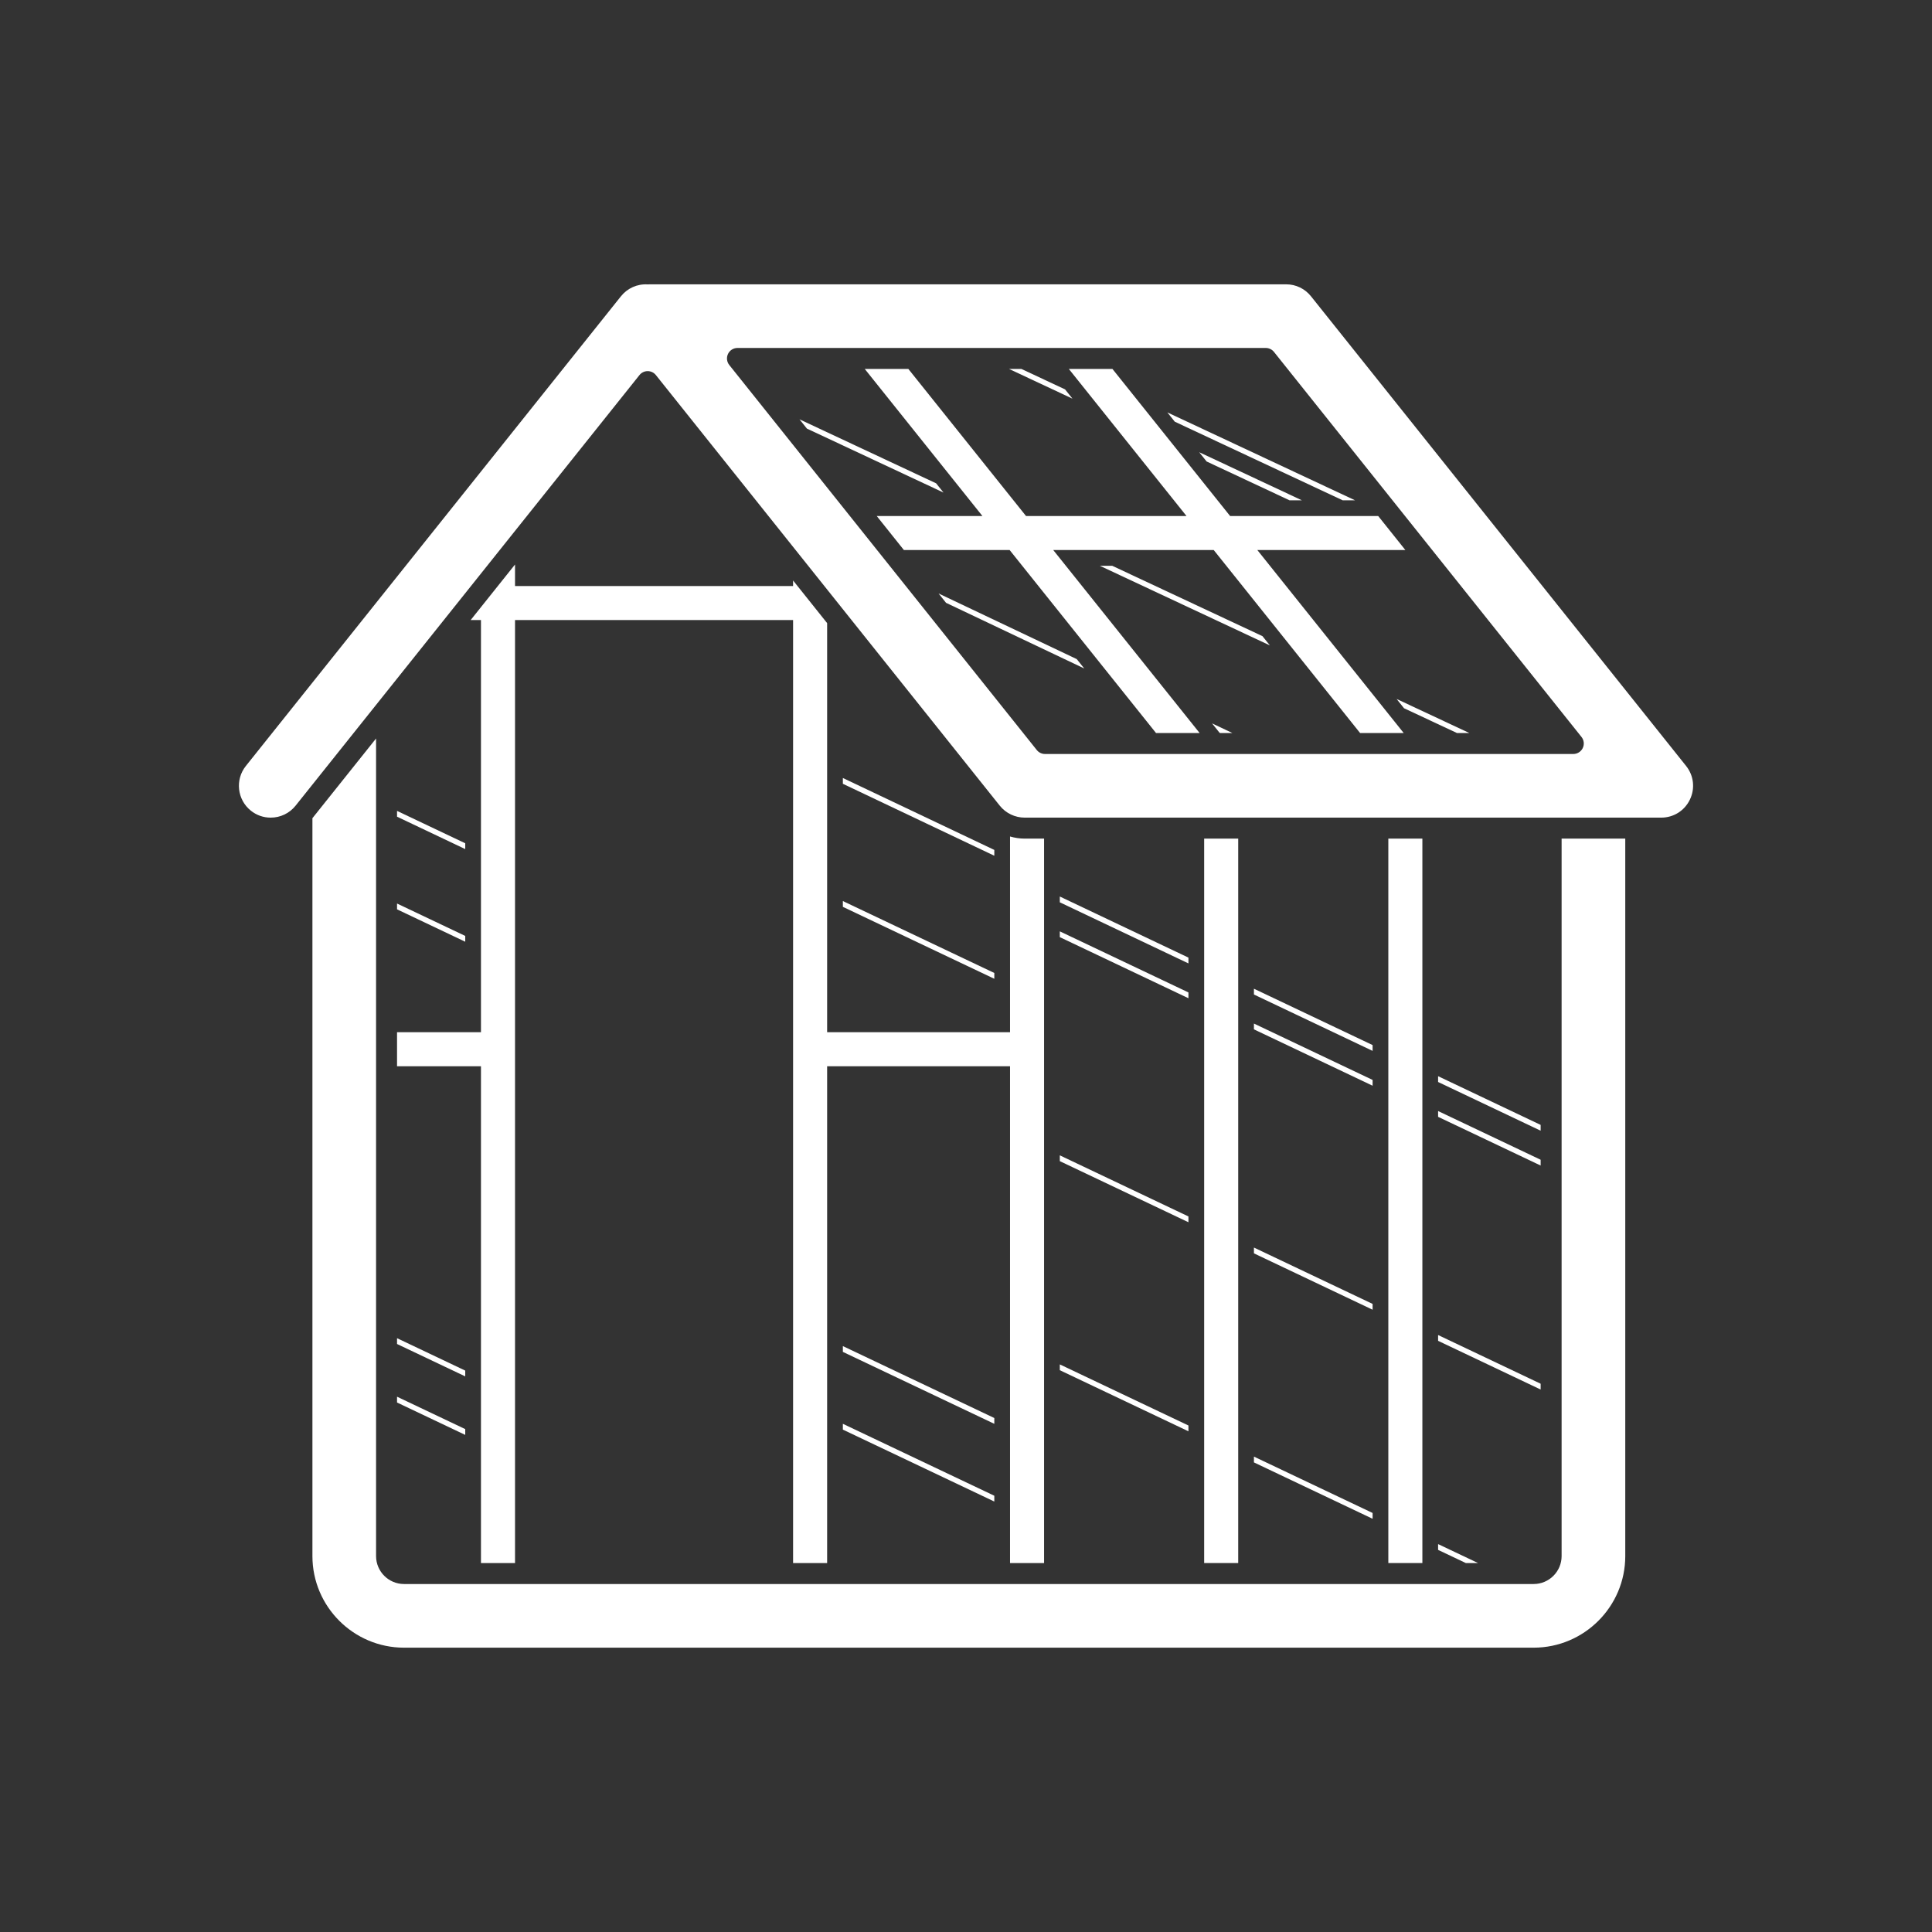 <?xml version="1.0" encoding="iso-8859-1"?>
<!-- Generator: Adobe Illustrator 25.4.1, SVG Export Plug-In . SVG Version: 6.00 Build 0)  -->
<svg version="1.1" id="Calque_1" xmlns="http://www.w3.org/2000/svg" xmlns:xlink="http://www.w3.org/1999/xlink" x="0px" y="0px"
	 viewBox="0 0 368.5 368.5" style="enable-background:new 0 0 368.5 368.5;" xml:space="preserve">
<rect x="0" y="0" width="368.5" height="368.5" fill="#333333" stroke="none"/>
<polygon style="fill:#FFFFFF;" points="75.729,155.771 88.737,161.951 88.737,160.844 75.729,154.667 "/>
<polygon style="fill:#FFFFFF;" points="75.729,173.442 88.737,179.62 88.737,178.514 75.729,172.336 "/>
<polygon style="fill:#FFFFFF;" points="88.737,261.419 75.729,255.24 75.729,256.347 88.737,262.524 "/>
<polygon style="fill:#FFFFFF;" points="88.737,272.58 75.729,266.4 75.729,267.507 88.737,273.685 "/>
<polygon style="fill:#FFFFFF;" points="160.763,149.496 189.649,163.217 189.649,162.11 160.763,148.391 "/>
<polygon style="fill:#FFFFFF;" points="160.763,172.967 189.649,186.688 189.649,185.581 160.763,171.862 "/>
<polygon style="fill:#FFFFFF;" points="189.649,270.466 160.763,256.746 160.763,257.852 189.649,271.572 "/>
<polygon style="fill:#FFFFFF;" points="189.649,285.29 160.763,271.57 160.763,272.676 189.649,286.396 "/>
<polygon style="fill:#FFFFFF;" points="293.854,214.558 274.296,205.268 274.296,206.374 293.854,215.663 "/>
<polygon style="fill:#FFFFFF;" points="239.169,189.689 261.803,200.44 261.803,199.334 239.169,188.584 "/>
<polygon style="fill:#FFFFFF;" points="202.143,172.102 226.676,183.755 226.676,182.649 202.143,170.996 "/>
<polygon style="fill:#FFFFFF;" points="239.169,196.334 261.803,207.085 261.803,205.98 239.169,195.229 "/>
<polygon style="fill:#FFFFFF;" points="293.854,221.204 274.296,211.914 274.296,213.02 293.854,222.309 "/>
<polygon style="fill:#FFFFFF;" points="202.143,178.746 226.676,190.399 226.676,189.294 202.143,177.641 "/>
<polygon style="fill:#FFFFFF;" points="293.854,263.927 274.296,254.637 274.296,255.743 293.854,265.032 "/>
<polygon style="fill:#FFFFFF;" points="202.143,221.471 226.676,233.124 226.676,232.018 202.143,220.364 "/>
<polygon style="fill:#FFFFFF;" points="239.169,239.058 261.803,249.809 261.803,248.703 239.169,237.953 "/>
<polygon style="fill:#FFFFFF;" points="202.143,261.344 226.676,272.997 226.676,271.892 202.143,260.239 "/>
<polygon style="fill:#FFFFFF;" points="239.169,278.932 261.803,289.683 261.803,288.577 239.169,277.827 "/>
<polygon style="fill:#FFFFFF;" points="281.908,298.127 274.296,294.512 274.296,295.617 279.579,298.127 "/>
<g>
	<path style="fill:#FFFFFF;" d="M89.769,118.268h1.968v78.613H75.729v6.494h16.008v94.752h6.496V118.268h53.035v179.859h6.495
		v-94.752h34.886v94.752h6.493V159.952h-3.712c-0.956,0-1.888-0.149-2.781-0.404v37.333h-34.886v-78.03l-6.495-8.133v1.056H98.233
		v-4.104L89.769,118.268z"/>
	<rect x="229.676" y="159.951" style="fill:#FFFFFF;" width="6.493" height="138.176"/>
	<rect x="264.803" y="159.951" style="fill:#FFFFFF;" width="6.493" height="138.176"/>
	<polygon style="fill:#FFFFFF;" points="224.07,80.429 256.087,95.422 258.445,95.422 222.657,78.661 	"/>
	<polygon style="fill:#FFFFFF;" points="192.455,70.369 204.555,76.036 203.142,74.268 194.814,70.369 	"/>
	<polygon style="fill:#FFFFFF;" points="230.143,88.02 245.949,95.422 248.307,95.422 228.73,86.253 	"/>
	<polygon style="fill:#FFFFFF;" points="153.903,81.746 179.961,93.949 178.547,92.183 152.494,79.981 	"/>
	<polygon style="fill:#FFFFFF;" points="280.25,139.812 266.383,133.319 267.796,135.086 277.891,139.812 	"/>
	<polygon style="fill:#FFFFFF;" points="240.795,121.335 212.137,107.914 209.779,107.914 242.209,123.102 	"/>
	<polygon style="fill:#FFFFFF;" points="235.054,139.812 231.18,137.973 232.607,139.757 232.725,139.812 	"/>
	<polygon style="fill:#FFFFFF;" points="180.445,114.98 206.801,127.5 205.374,125.715 179.022,113.198 	"/>
	<polygon style="fill:#FFFFFF;" points="187.381,98.422 167.222,98.422 172.406,104.914 192.575,104.914 220.494,139.813 
		228.81,139.813 200.892,104.914 231.502,104.914 259.419,139.813 267.736,139.813 239.819,104.914 268.054,104.914 262.869,98.422 
		234.624,98.422 212.181,70.369 203.863,70.369 226.307,98.422 195.698,98.422 173.254,70.369 164.937,70.369 	"/>
	<path style="fill:#FFFFFF;" d="M309.995,159.951h-12.141v136.854c-0.004,2.934-2.391,5.32-5.322,5.322H77.051
		c-2.927-0.002-5.314-2.387-5.322-5.317V140.856l-12.139,15.2v140.749c0.005,9.623,7.838,17.457,17.463,17.464H292.53
		c9.624-0.007,17.459-7.841,17.465-17.464V159.951z"/>
	<path style="fill:#FFFFFF;" d="M321.598,146.094l-71.545-89.58c-1.157-1.452-2.884-2.284-4.741-2.284H123.89
		c-0.022,0.008-0.105,0.015-0.189,0.018c-0.059,0.003-0.118,0.002-0.179-0.002c-1.975-0.126-3.862,0.733-5.088,2.266l-71.541,89.584
		c-2.088,2.613-1.659,6.439,0.956,8.529c1.085,0.867,2.393,1.326,3.781,1.326c1.858,0,3.589-0.832,4.749-2.283l65.592-82.131
		c0.38-0.475,0.955-0.752,1.563-0.752s1.183,0.277,1.563,0.752l65.593,82.132c1.14,1.43,2.912,2.282,4.741,2.282h121.424
		c2.353,0,4.448-1.318,5.467-3.441C323.344,150.39,323.066,147.932,321.598,146.094 M138.858,67.502
		c0.333-0.692,1.034-1.133,1.802-1.133h100.767c0.608,0,1.183,0.277,1.563,0.752l58.656,73.444c0.48,0.6,0.572,1.422,0.239,2.115
		c-0.333,0.692-1.033,1.133-1.802,1.133H199.316c-0.608,0-1.183-0.277-1.563-0.752l-58.656-73.444
		C138.618,69.017,138.525,68.194,138.858,67.502"/>
</g>
</svg>
